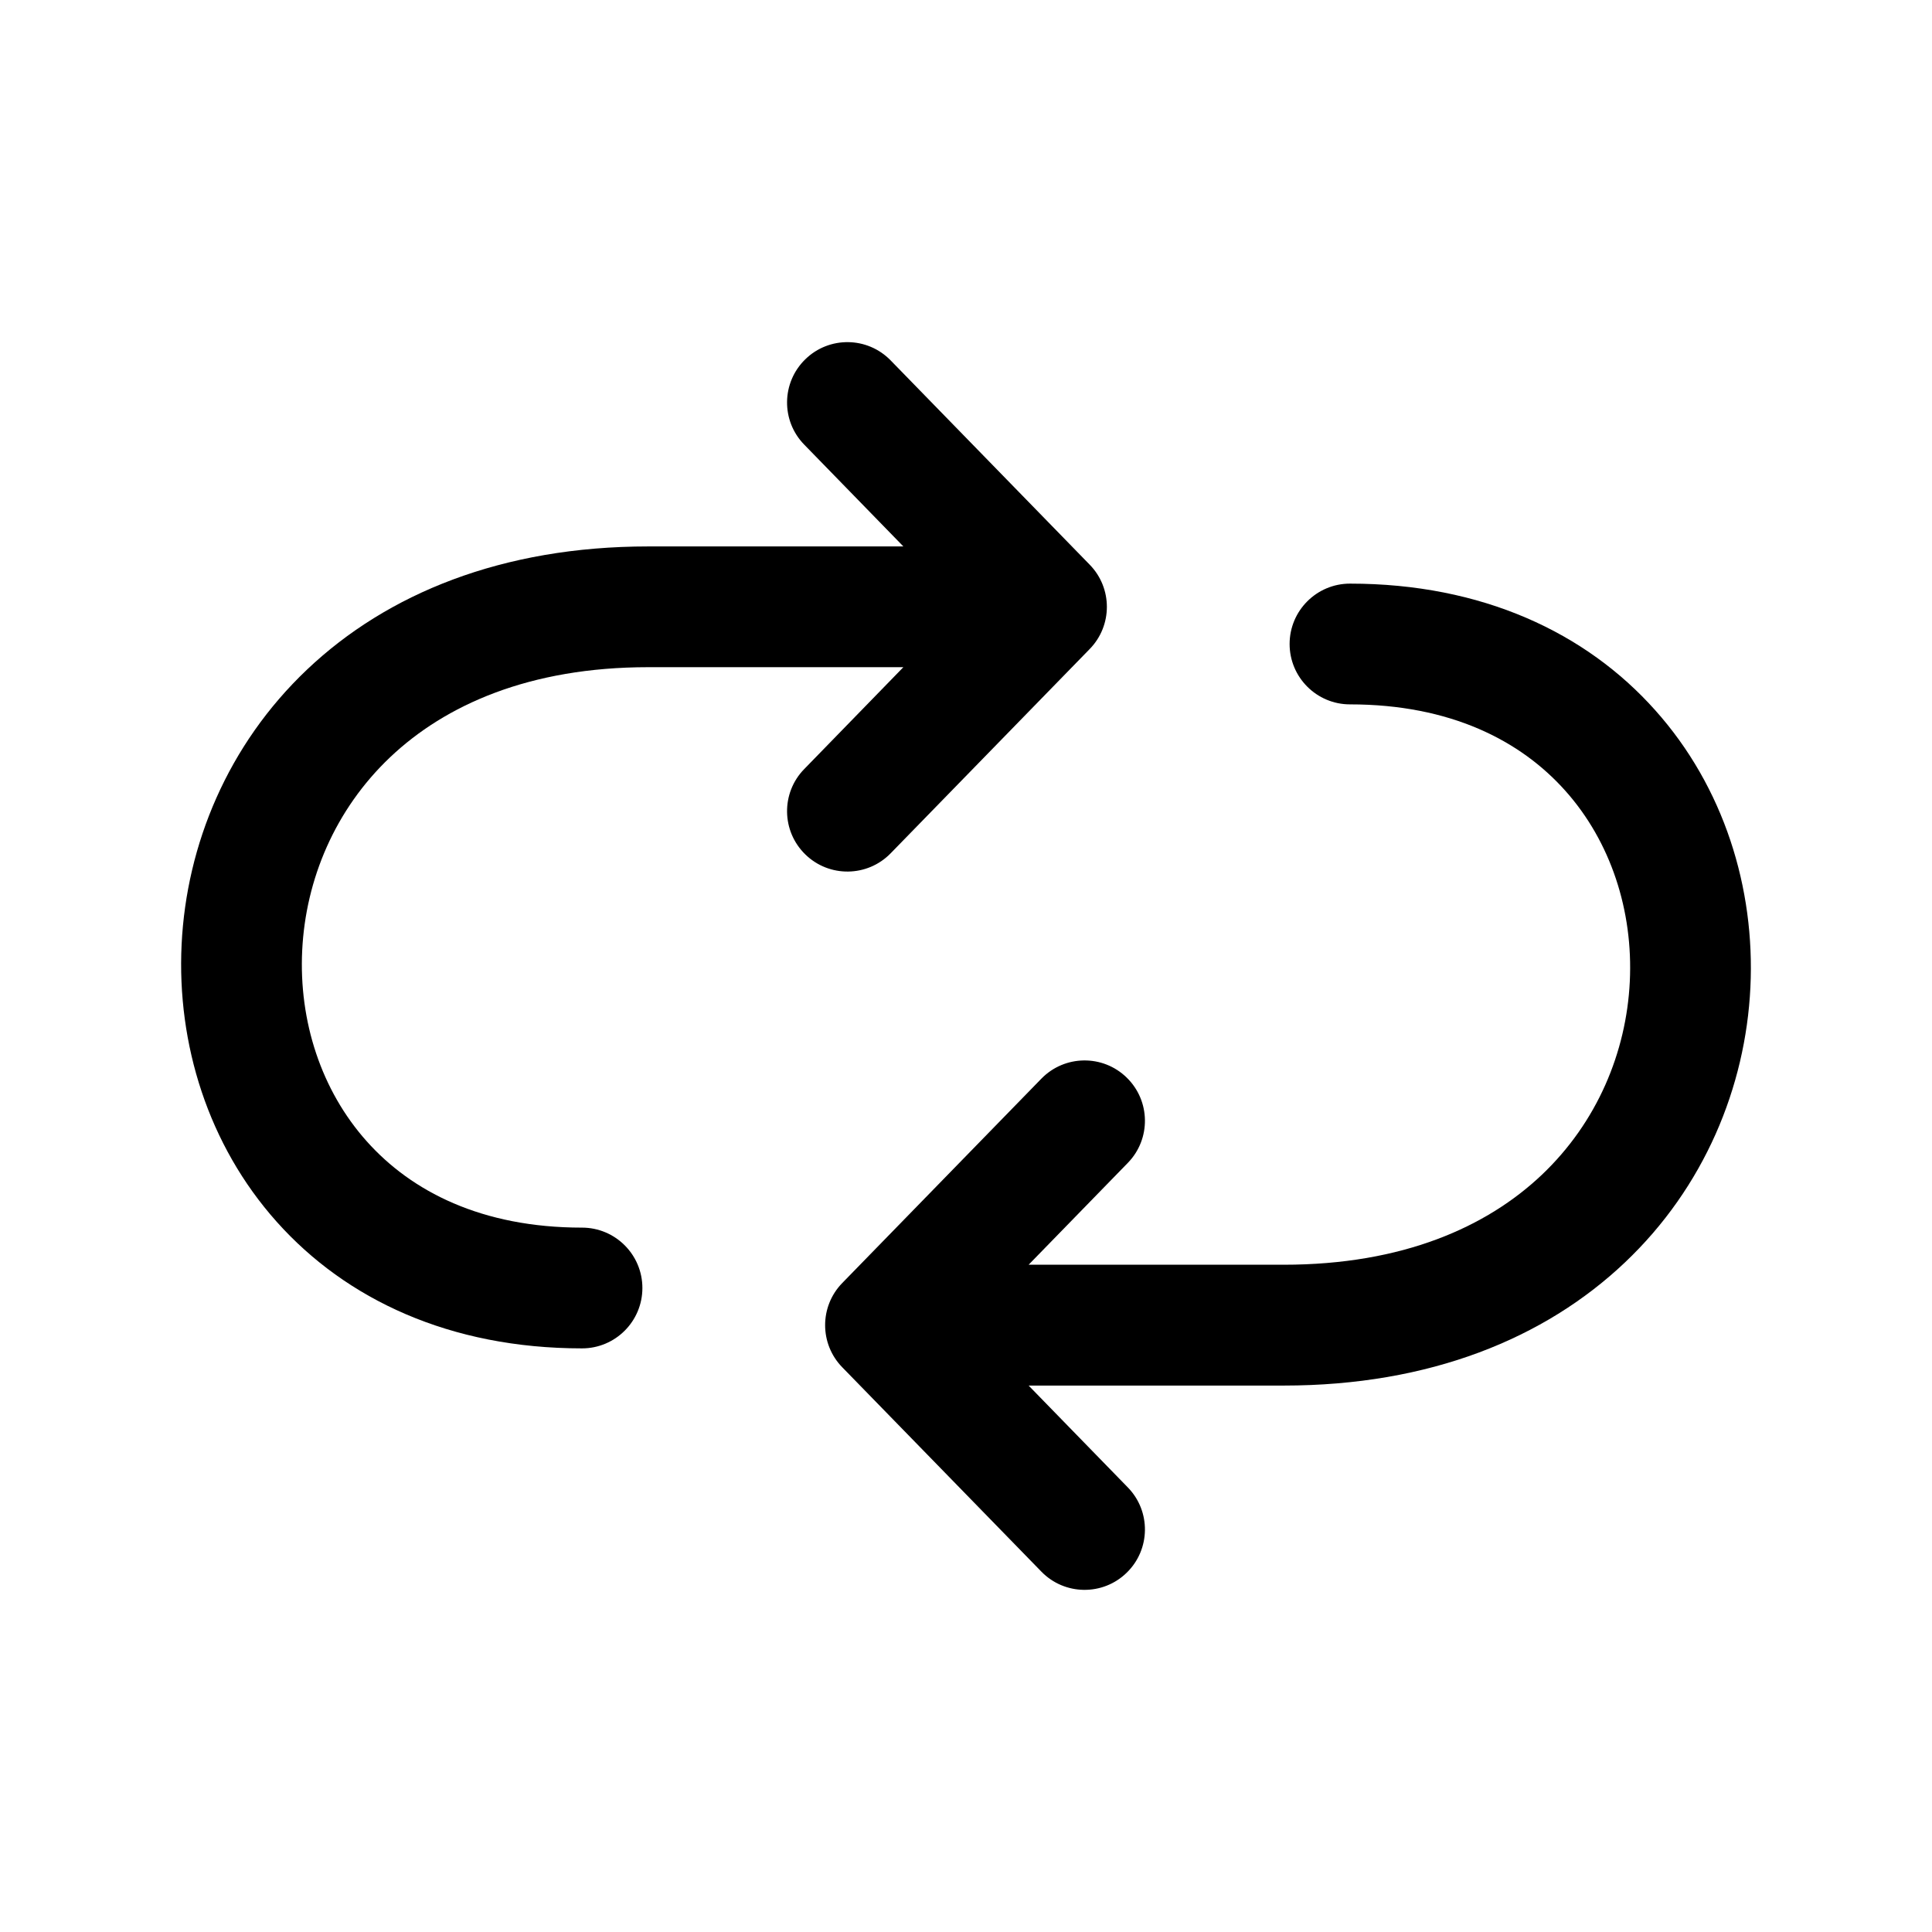 <svg width="24" height="24" viewBox="0 0 24 24" fill="none" xmlns="http://www.w3.org/2000/svg">
<path fill-rule="evenodd" clip-rule="evenodd" d="M19.444 9.822C18.889 9.2 18.017 8.75 16.77 8.75C16.356 8.75 16.02 8.414 16.02 8C16.02 7.586 16.356 7.25 16.77 7.25C18.409 7.25 19.701 7.857 20.562 8.823C21.414 9.776 21.804 11.032 21.744 12.267C21.684 13.505 21.171 14.749 20.184 15.684C19.191 16.625 17.762 17.212 15.946 17.212H12.778L14.01 18.477C14.299 18.773 14.293 19.248 13.996 19.537C13.7 19.826 13.225 19.82 12.936 19.523L10.463 16.985C10.179 16.694 10.179 16.229 10.463 15.938L12.936 13.4C13.225 13.103 13.7 13.097 13.996 13.386C14.293 13.675 14.299 14.15 14.01 14.446L12.778 15.711H15.946C17.427 15.711 18.471 15.24 19.152 14.595C19.84 13.943 20.203 13.072 20.246 12.194C20.289 11.314 20.009 10.454 19.444 9.822Z" fill="black"/>
<path fill-rule="evenodd" clip-rule="evenodd" d="M4.556 14.178C5.111 14.8 5.983 15.25 7.23 15.25C7.644 15.25 7.98 15.586 7.98 16C7.98 16.414 7.644 16.75 7.23 16.75C5.591 16.75 4.299 16.143 3.437 15.177C2.586 14.224 2.196 12.968 2.256 11.733C2.316 10.495 2.829 9.251 3.816 8.316C4.809 7.375 6.238 6.788 8.054 6.788L11.222 6.788L9.99 5.523C9.701 5.227 9.707 4.752 10.004 4.463C10.3 4.174 10.775 4.18 11.064 4.477L13.537 7.015C13.821 7.306 13.821 7.771 13.537 8.062L11.064 10.6C10.775 10.897 10.3 10.903 10.004 10.614C9.707 10.325 9.701 9.85 9.99 9.554L11.222 8.288H8.054C6.573 8.288 5.529 8.76 4.848 9.405C4.16 10.057 3.797 10.928 3.754 11.806C3.711 12.686 3.991 13.546 4.556 14.178Z" fill="black"/>
</svg>
